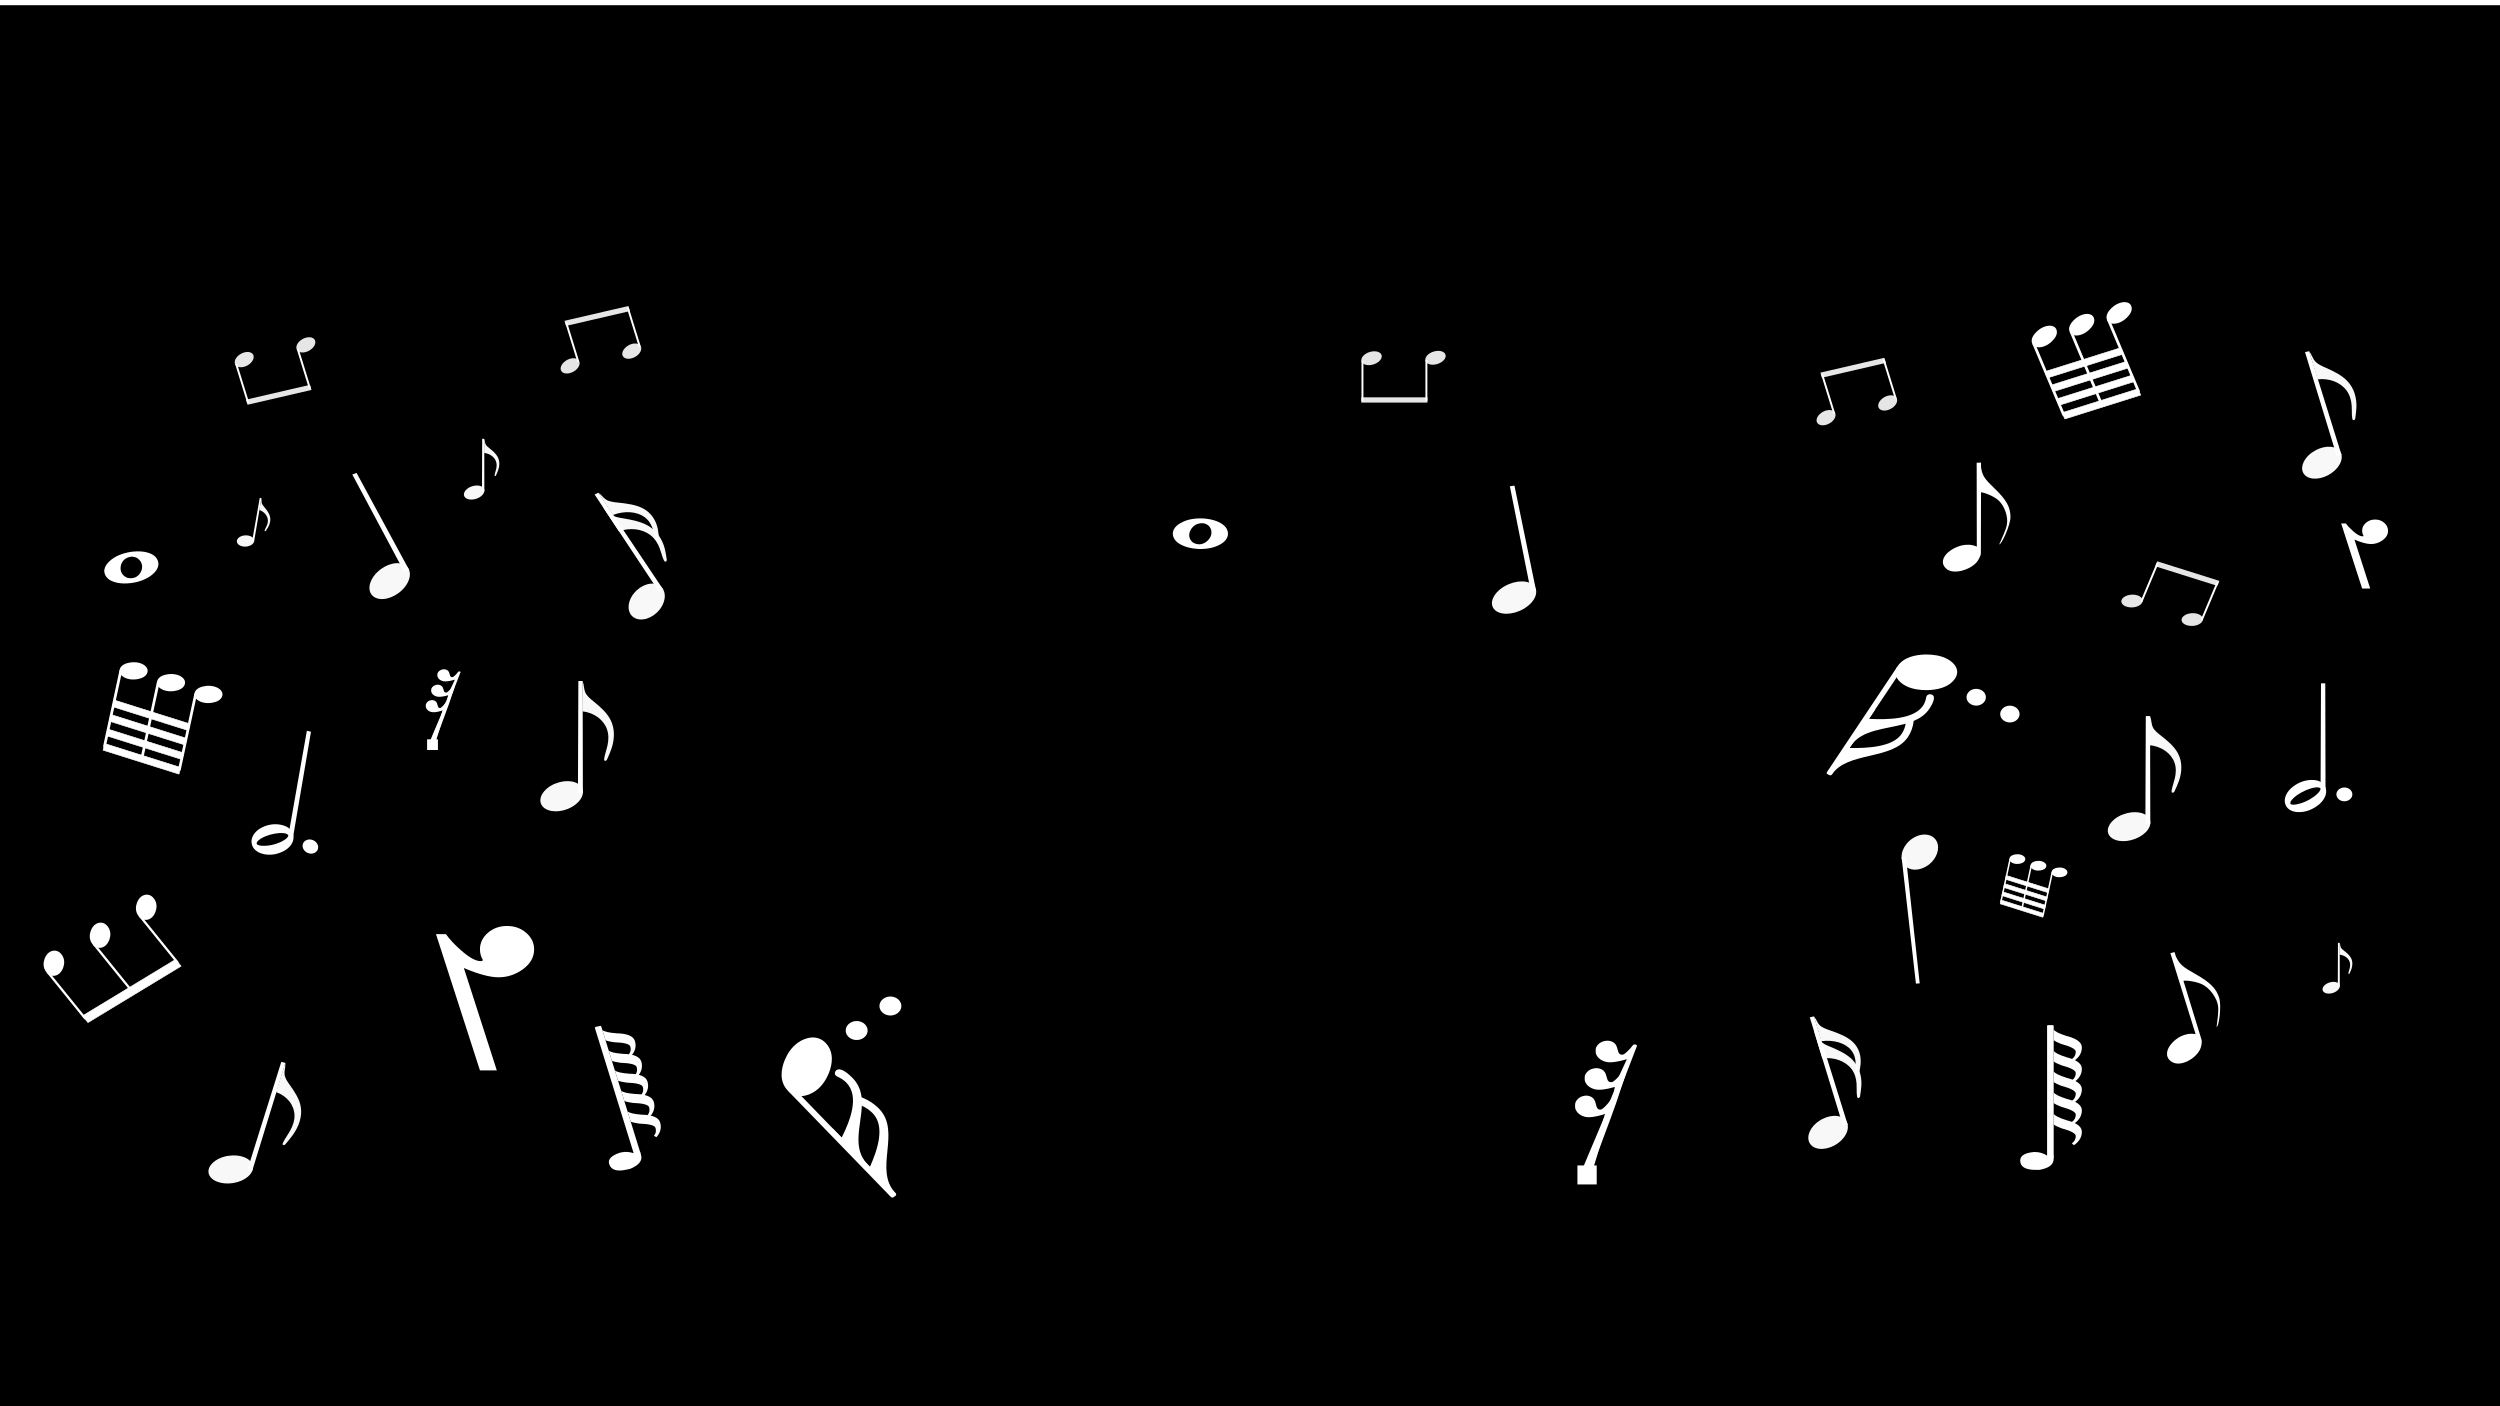 <svg width="1920" height="1080" viewBox="0 0 1920 1080" fill="none" xmlns="http://www.w3.org/2000/svg">
<g filter="url(#filter0_d_18_342)">
<rect width="1920" height="1080" fill="black"/>
<g filter="url(#filter1_d_18_342)">
<path opacity="0.97" fill-rule="evenodd" clip-rule="evenodd" d="M1154.12 443.064C1146.7 447.946 1143.7 455.193 1147.38 459.737C1151.31 464.585 1161.41 464.58 1169.93 459.727C1178.45 454.874 1182.18 447 1178.25 442.152C1174.32 437.305 1164.22 437.309 1155.7 442.163C1155.17 442.466 1154.61 442.738 1154.12 443.064Z" fill="white"/>
<path d="M1163.09 364.959L1171.44 405.44L1179.79 445.922L1175.74 446.54L1159.57 365.467L1163.09 364.959Z" fill="white"/>
<path fill-rule="evenodd" clip-rule="evenodd" d="M1577.23 847.349V855.556C1578.05 856.293 1579.96 857.257 1582.98 858.449C1590.45 860.463 1594.19 862.458 1594.19 864.443C1594.19 866.826 1593.19 868.707 1591.19 870.097L1592.66 871.458H1592.85C1596.85 868.735 1598.86 865.313 1598.86 861.172C1598.86 857.257 1594.93 854.308 1587.06 852.322C1581.39 850.535 1578.12 848.881 1577.23 847.349Z" fill="white"/>
<path d="M1572.56 779.288L1572.16 779.868V880.712V880.748L1572.47 881.617L1577.01 881.038L1577.23 880.712V836.556V798.776V783.055V779.868L1576.84 779.288H1572.56Z" fill="white"/>
<path fill-rule="evenodd" clip-rule="evenodd" d="M1577.23 830.904V839.111C1578.05 839.848 1579.96 840.813 1582.98 842.004C1590.45 844.018 1594.19 846.013 1594.19 847.998C1594.19 850.381 1593.19 852.262 1591.19 853.652L1592.66 855.014H1592.85C1596.85 852.291 1598.86 848.868 1598.86 844.727C1598.86 840.813 1594.93 837.863 1587.06 835.877C1581.39 834.09 1578.12 832.436 1577.23 830.904Z" fill="white"/>
<path d="M1561.94 876.76C1554.99 877.412 1551.52 879.605 1551.52 883.321C1551.52 888.086 1555.49 890.469 1563.42 890.469H1566.22C1573.56 889.192 1577.23 886.375 1577.23 882.035V879.482H1572.16C1569.25 877.667 1566.22 876.76 1563.08 876.76H1561.94Z" fill="white"/>
<path fill-rule="evenodd" clip-rule="evenodd" d="M1577.23 814.759V822.966C1578.05 823.703 1579.96 824.668 1582.98 825.859C1590.45 827.873 1594.19 829.868 1594.19 831.853C1594.19 834.236 1593.19 836.117 1591.19 837.507L1592.66 838.869H1592.85C1596.85 836.146 1598.86 832.723 1598.86 828.582C1598.86 824.668 1594.93 821.718 1587.06 819.732C1581.4 817.945 1578.12 816.291 1577.23 814.759Z" fill="white"/>
<path fill-rule="evenodd" clip-rule="evenodd" d="M1577.23 798.979V807.185C1578.05 807.923 1579.96 808.887 1582.98 810.078C1590.45 812.092 1594.19 814.087 1594.19 816.073C1594.19 818.455 1593.19 820.337 1591.19 821.727L1592.66 823.088H1592.85C1596.85 820.365 1598.86 816.943 1598.86 812.801C1598.86 808.887 1594.93 805.937 1587.06 803.952C1581.4 802.165 1578.12 800.51 1577.23 798.979Z" fill="white"/>
<path fill-rule="evenodd" clip-rule="evenodd" d="M1577.23 782.643V790.849C1578.05 791.587 1579.96 792.551 1582.98 793.743C1590.45 795.756 1594.19 797.751 1594.19 799.737C1594.19 802.119 1593.19 804.001 1591.19 805.391L1592.66 806.752H1592.85C1596.85 804.029 1598.86 800.607 1598.86 796.465C1598.86 792.551 1594.93 789.601 1587.06 787.616C1581.39 785.829 1578.12 784.174 1577.23 782.643Z" fill="white"/>
<g clip-path="url(#clip0_18_342)">
<path opacity="0.97" fill-rule="evenodd" clip-rule="evenodd" d="M1628.71 618.175C1621.09 621.719 1617.03 628.135 1619.53 632.962C1622.19 638.111 1631.34 639.564 1639.96 636.205C1648.58 632.847 1653.41 625.943 1650.74 620.795C1648.08 615.646 1638.92 614.193 1630.31 617.551C1629.77 617.761 1629.22 617.939 1628.71 618.175Z" fill="white"/>
<path d="M1651.25 541.971L1651.34 583.275L1651.43 624.579H1647.65L1647.97 541.942L1651.25 541.971Z" fill="white"/>
<path opacity="0.97" d="M1651.2 541.971C1651.51 542.725 1651.75 543.496 1651.93 544.278C1652.38 546.263 1652.42 548.329 1653.24 550.229C1654.44 552.966 1657.12 555.036 1659.68 557.029C1664.8 561.021 1669.88 565.288 1672.7 570.629C1676.17 577.215 1675.84 584.852 1673.43 591.758C1672.51 594.387 1671.31 596.94 1670.14 599.5C1670.04 599.716 1669.94 599.933 1669.8 600.134C1669.67 600.336 1669.49 600.522 1669.26 600.653C1669.1 600.742 1668.92 600.804 1668.74 600.819C1668.55 600.835 1668.35 600.801 1668.2 600.714C1668.08 600.65 1667.99 600.56 1667.93 600.46C1667.86 600.359 1667.82 600.249 1667.8 600.137C1667.73 599.848 1667.76 599.55 1667.8 599.257C1667.91 598.358 1668.12 597.469 1668.35 596.585C1668.95 594.243 1669.77 591.938 1670.31 589.585C1671.23 585.64 1671.38 581.502 1670 577.649C1668.76 574.161 1666.27 570.987 1662.92 568.634C1659.58 566.282 1655.4 564.761 1651.05 564.315" fill="white"/>
</g>
<path opacity="0.97" fill-rule="evenodd" clip-rule="evenodd" d="M1395.07 854.345C1388.82 859.619 1386.9 866.986 1390.81 871.285C1394.99 875.87 1404.28 875.281 1411.56 869.972C1418.84 864.662 1421.35 856.632 1417.17 852.047C1413 847.462 1403.7 848.05 1396.42 853.36C1395.97 853.692 1395.49 853.994 1395.07 854.345Z" fill="white"/>
<path d="M1393.11 772.601L1406.06 814.151L1419.02 855.7L1415.37 856.547L1389.92 773.307L1393.11 772.601Z" fill="white"/>
<path opacity="0.97" d="M1393.06 772.612C1393.57 773.18 1394.03 773.778 1394.42 774.401C1395.4 775.982 1395.98 777.732 1397.33 779.151C1399.27 781.197 1402.56 782.321 1405.7 783.411C1411.98 785.594 1418.3 788.02 1422.59 791.895C1427.88 796.674 1429.54 803.25 1428.9 809.697C1428.65 812.152 1428.09 814.609 1427.57 817.063C1427.53 817.271 1427.49 817.479 1427.4 817.683C1427.31 817.886 1427.18 818.087 1426.98 818.253C1426.84 818.365 1426.68 818.46 1426.49 818.518C1426.3 818.575 1426.09 818.593 1425.91 818.556C1425.78 818.529 1425.66 818.473 1425.57 818.403C1425.48 818.334 1425.41 818.249 1425.35 818.16C1425.2 817.93 1425.16 817.67 1425.12 817.411C1425 816.619 1424.97 815.815 1424.97 815.009C1424.98 812.871 1425.2 810.718 1425.14 808.586C1425.04 805.013 1424.1 801.458 1421.68 798.506C1419.49 795.833 1416.11 793.724 1412.07 792.515C1408.03 791.307 1403.36 791.004 1398.8 791.655" fill="white"/>
<path opacity="0.97" d="M1393.15 783.736C1393.68 784.377 1394.14 785.049 1394.55 785.746C1395.57 787.515 1396.21 789.455 1397.58 791.058C1399.55 793.369 1402.79 794.709 1405.88 796.006C1412.08 798.606 1418.31 801.474 1422.64 805.869C1427.98 811.289 1429.89 818.569 1429.53 825.633C1429.4 828.322 1428.96 831.004 1428.56 833.684C1428.53 833.911 1428.49 834.138 1428.42 834.359C1428.34 834.58 1428.22 834.797 1428.03 834.973C1427.91 835.091 1427.75 835.191 1427.57 835.248C1427.39 835.305 1427.19 835.318 1427.01 835.271C1426.88 835.237 1426.77 835.173 1426.67 835.093C1426.58 835.013 1426.51 834.919 1426.45 834.819C1426.3 834.562 1426.24 834.274 1426.19 833.989C1426.04 833.114 1425.98 832.229 1425.95 831.344C1425.86 828.995 1425.99 826.636 1425.84 824.292C1425.59 820.362 1424.52 816.425 1422.05 813.105C1419.81 810.098 1416.43 807.671 1412.46 806.215C1408.49 804.758 1403.94 804.275 1399.54 804.845" fill="white"/>
<g clip-path="url(#clip1_18_342)">
<path d="M668.126 888.113C673.794 875.335 680.116 857.157 670.261 846.992C667.942 844.6 665.047 842.627 661.885 841.187C661.27 856.748 654.309 873.862 666.193 886.12L668.126 888.113ZM654.856 819.968C659.107 824.353 661.051 829.395 661.687 834.707C666.815 836.757 671.427 839.692 675.098 843.479C692.587 861.517 670.444 890.505 687.933 908.543L686.09 909.882L637.78 860.052L639.622 858.713L646.386 865.69C652.939 852.609 660.26 834.045 650.018 823.481C647.989 821.388 645.269 819.797 642.415 818.473C640.524 817.13 640.958 814.946 642.456 813.859C645.911 811.349 652.344 817.377 654.856 819.968Z" fill="white"/>
<path d="M607.741 827.853L606.301 828.898C605.665 829.36 605.582 830.181 606.115 830.731L684.19 911.262C684.723 911.812 685.671 911.884 686.308 911.422L687.747 910.376C688.383 909.914 688.466 909.094 687.933 908.543L609.858 828.013C609.325 827.463 608.377 827.391 607.741 827.853Z" fill="white"/>
<path d="M677.384 769.302C674.388 766.212 674.852 761.63 678.423 759.037C681.993 756.444 687.288 756.844 690.283 759.934C693.279 763.023 692.815 767.606 689.244 770.199C685.674 772.792 680.379 772.391 677.384 769.302Z" fill="white"/>
<path d="M651.469 788.122C648.474 785.033 648.938 780.45 652.508 777.857C656.079 775.264 661.373 775.664 664.369 778.754C667.364 781.843 666.9 786.426 663.33 789.019C659.759 791.612 654.464 791.212 651.469 788.122Z" fill="white"/>
<path d="M612.618 792.901C619.068 788.217 627.974 786.674 633.965 792.852C640.921 800.028 639.206 809.595 636.498 816.317C634.381 821.421 631.223 826.262 626.501 829.692C620.051 834.376 611.144 835.919 605.154 829.74C598.197 822.564 599.913 812.997 602.621 806.275C604.738 801.171 607.896 796.33 612.618 792.901Z" fill="white"/>
</g>
<path fill-rule="evenodd" clip-rule="evenodd" d="M1232.67 791.446C1229.38 791.988 1226.85 793.974 1225.71 796.717C1225.47 797.602 1225.47 797.818 1225.47 799.029C1225.47 800.694 1225.59 801.579 1226.48 802.895C1227.74 805.102 1230.39 806.872 1233.41 807.519C1236.58 808.299 1241.87 807.63 1247.93 805.876L1249.44 805.423L1240.58 824.624L1237.98 839.31C1237.98 839.31 1217.92 883.955 1218.32 884.193C1218.84 884.494 1229.79 861.57 1233.62 851.643C1235.73 846.181 1237.94 842.459 1238.21 842.459C1239.72 842.459 1238.32 842.109 1238.57 841.44C1238.57 841.225 1238 846.465 1242.28 834.02L1257.26 795.074L1257.01 794.753C1256.4 794.084 1255.13 793.869 1254.36 794.405C1254.12 794.621 1253.72 795.074 1253.48 795.401C1252.34 797.065 1249.44 800.025 1247.93 801.125C1246.55 802.121 1245.78 802.226 1244.52 801.794C1243.38 801.252 1243.01 800.694 1242.24 797.713C1241.5 794.753 1240.61 793.409 1238.71 792.309C1236.94 791.319 1234.67 790.992 1232.67 791.446Z" fill="white"/>
<path fill-rule="evenodd" clip-rule="evenodd" d="M1224.24 812.535C1220.94 813.077 1218.42 815.063 1217.28 817.806C1217.04 818.691 1217.04 818.907 1217.04 820.118C1217.04 821.783 1217.16 822.668 1218.05 823.984C1219.31 826.191 1221.96 827.961 1224.98 828.608C1228.14 829.388 1233.44 828.719 1239.5 826.965L1241.01 826.512L1233.56 844.488L1228.6 861.216C1228.6 861.216 1224.82 871.503 1225.22 871.741C1225.96 872.172 1228.89 863.548 1229.78 863.548C1231.29 863.548 1223.76 886.245 1224.01 885.576C1224.01 885.361 1236.97 851.424 1241.26 838.979L1248.82 816.163L1248.58 815.843C1247.96 815.173 1246.7 814.958 1245.93 815.494C1245.68 815.71 1245.29 816.163 1245.04 816.49C1243.9 818.155 1241.01 821.114 1239.5 822.214C1238.11 823.21 1237.35 823.315 1236.09 822.884C1234.95 822.342 1234.57 821.783 1233.81 818.802C1233.07 815.843 1232.18 814.499 1230.27 813.398C1228.51 812.408 1226.24 812.081 1224.24 812.535Z" fill="white"/>
<path fill-rule="evenodd" clip-rule="evenodd" d="M1216.51 833.625C1213.38 834.167 1210.98 836.153 1209.89 838.896C1209.66 839.781 1209.66 839.997 1209.66 841.208C1209.66 842.873 1209.77 843.758 1210.62 845.074C1211.82 847.281 1214.34 849.051 1217.22 849.698C1220.23 850.478 1225.27 849.809 1231.04 848.055L1232.48 847.602C1233.65 846.693 1232.65 848.426 1232.67 848.545L1213.82 893.254C1213.82 893.254 1215.59 892.481 1215.97 892.718C1216.68 893.15 1216.59 891.419 1216.68 892.15C1218.12 903.049 1222.1 894.31 1222.33 893.617C1222.33 893.401 1235.38 850.042 1239.45 837.597L1239.92 837.253L1239.68 836.932C1239.1 836.263 1237.9 836.047 1237.16 836.584C1236.93 836.8 1236.55 837.253 1236.32 837.58C1235.23 839.244 1232.48 842.203 1231.04 843.304C1229.72 844.3 1228.99 844.405 1227.79 843.973C1226.71 843.431 1226.35 842.873 1225.62 839.891C1224.92 836.932 1224.07 835.588 1222.26 834.488C1220.58 833.498 1218.42 833.171 1216.51 833.625Z" fill="white"/>
<path d="M1226.27 887.066H1211.47V901.65H1226.27V887.066Z" fill="white"/>
<path fill-rule="evenodd" clip-rule="evenodd" d="M339.922 506.113C338.073 506.417 336.657 507.532 336.017 509.073C335.878 509.57 335.878 509.691 335.878 510.371C335.878 511.306 335.945 511.803 336.447 512.542C337.155 513.782 338.642 514.776 340.338 515.139C342.117 515.577 345.09 515.201 348.494 514.216L349.34 513.962L344.362 524.745L342.902 532.992C342.902 532.992 331.641 558.063 331.865 558.197C332.156 558.366 338.303 545.492 340.456 539.918C341.641 536.85 342.883 534.76 343.034 534.76C343.881 534.76 343.096 534.564 343.234 534.188C343.234 534.067 342.917 537.01 345.322 530.021L353.73 508.15L353.591 507.97C353.246 507.594 352.538 507.473 352.104 507.775C351.965 507.896 351.745 508.15 351.606 508.334C350.966 509.268 349.341 510.93 348.494 511.548C347.715 512.107 347.285 512.166 346.577 511.924C345.937 511.62 345.727 511.306 345.297 509.632C344.88 507.97 344.382 507.215 343.312 506.597C342.323 506.041 341.046 505.858 339.922 506.113Z" fill="white"/>
<path fill-rule="evenodd" clip-rule="evenodd" d="M335.187 517.956C333.337 518.26 331.921 519.375 331.281 520.916C331.142 521.413 331.142 521.534 331.142 522.214C331.142 523.149 331.21 523.646 331.711 524.385C332.419 525.625 333.906 526.619 335.603 526.982C337.381 527.42 340.355 527.044 343.758 526.059L344.605 525.805L340.422 535.899L337.636 545.293C337.636 545.293 335.516 551.071 335.74 551.204C336.156 551.446 337.797 546.603 338.299 546.603C339.145 546.603 334.919 559.349 335.058 558.973C335.058 558.852 342.339 539.794 344.744 532.806L348.994 519.993L348.855 519.813C348.51 519.437 347.803 519.316 347.369 519.618C347.23 519.739 347.01 519.993 346.871 520.177C346.231 521.112 344.605 522.773 343.759 523.391C342.98 523.95 342.549 524.009 341.841 523.767C341.201 523.463 340.991 523.149 340.561 521.475C340.145 519.813 339.647 519.058 338.576 518.44C337.587 517.884 336.311 517.701 335.187 517.956Z" fill="white"/>
<path fill-rule="evenodd" clip-rule="evenodd" d="M330.849 529.799C329.089 530.104 327.741 531.219 327.132 532.759C327 533.256 327 533.377 327 534.058C327 534.992 327.064 535.489 327.542 536.229C328.215 537.468 329.631 538.462 331.245 538.825C332.938 539.263 335.768 538.887 339.008 537.903L339.814 537.648C340.473 537.138 339.911 538.111 339.925 538.178L329.339 563.285C329.339 563.285 330.331 562.851 330.544 562.984C330.94 563.227 330.89 562.255 330.944 562.665C331.75 568.786 333.985 563.878 334.117 563.489C334.117 563.368 341.443 539.018 343.731 532.03L343.992 531.837L343.86 531.657C343.531 531.281 342.858 531.16 342.445 531.461C342.313 531.582 342.103 531.837 341.971 532.02C341.362 532.955 339.814 534.617 339.009 535.235C338.267 535.794 337.858 535.853 337.184 535.611C336.574 535.306 336.375 534.992 335.965 533.318C335.569 531.657 335.095 530.902 334.076 530.284C333.135 529.728 331.919 529.544 330.849 529.799Z" fill="white"/>
<path d="M336.33 559.81H328.015V568H336.33V559.81Z" fill="white"/>
<g clip-path="url(#clip2_18_342)">
<path opacity="0.9" fill-rule="evenodd" clip-rule="evenodd" d="M1453.96 304.791C1456.99 302.333 1457.95 298.932 1456.1 296.969C1454.13 294.876 1449.68 295.189 1446.17 297.667C1442.66 300.145 1441.41 303.855 1443.38 305.948C1445.35 308.041 1449.8 307.729 1453.31 305.251C1453.53 305.096 1453.76 304.954 1453.96 304.791Z" fill="white"/>
<path d="M1455.98 298.214L1446.62 267.982" stroke="white" stroke-width="1.5"/>
<path opacity="0.9" fill-rule="evenodd" clip-rule="evenodd" d="M1406.63 316.108C1409.66 313.651 1410.62 310.25 1408.77 308.287C1406.8 306.194 1402.35 306.506 1398.84 308.985C1395.32 311.463 1394.07 315.173 1396.05 317.266C1398.02 319.359 1402.47 319.046 1405.98 316.568C1406.2 316.414 1406.43 316.272 1406.63 316.108Z" fill="white"/>
<path d="M1408.64 309.532L1399.29 279.3" stroke="white" stroke-width="1.5"/>
<path opacity="0.9" d="M1399.28 282.085L1448.38 270.699L1447.17 266.787L1398.07 278.173L1399.28 282.085Z" fill="white"/>
</g>
<g clip-path="url(#clip3_18_342)">
<path opacity="0.9" fill-rule="evenodd" clip-rule="evenodd" d="M1050.28 262.953C1046.62 264.649 1044.67 267.719 1045.87 270.029C1047.15 272.492 1051.54 273.187 1055.67 271.58C1059.81 269.974 1062.13 266.67 1060.85 264.207C1059.57 261.743 1055.18 261.048 1051.04 262.655C1050.78 262.755 1050.52 262.84 1050.28 262.953Z" fill="white"/>
<path d="M1046.36 268.855V300.153" stroke="white" stroke-width="1.5"/>
<path opacity="0.9" fill-rule="evenodd" clip-rule="evenodd" d="M1099.38 262.624C1095.72 264.32 1093.77 267.39 1094.97 269.699C1096.25 272.162 1100.64 272.858 1104.78 271.251C1108.91 269.644 1111.23 266.341 1109.95 263.877C1108.67 261.414 1104.28 260.719 1100.15 262.325C1099.89 262.426 1099.62 262.511 1099.38 262.624Z" fill="white"/>
<path d="M1095.47 268.525V299.823" stroke="white" stroke-width="1.5"/>
<path opacity="0.9" d="M1096.31 297.134H1045.48V301.184H1096.31V297.134Z" fill="white"/>
</g>
<g clip-path="url(#clip4_18_342)">
<path d="M1495.15 429.097C1489.12 424.344 1492.45 416.797 1502.36 412.324C1505.7 410.926 1508.17 410.274 1512.48 410.367C1515.17 410.46 1518.19 411.765 1518.19 411.765C1518.19 394.898 1518.08 363.03 1518.08 347.375C1519.15 347.375 1519.91 347.282 1521.42 347.282C1521.42 348.214 1521.42 348.959 1521.42 349.705C1521.42 350.543 1521.42 351.009 1521.52 351.568C1522.6 357.439 1524.11 359.768 1531.64 366.944C1541.23 376.169 1544.03 381.666 1544.03 389.028C1543.92 395.924 1536.92 410.646 1535.41 410.087C1537.57 404.869 1540.58 399.278 1541.33 394.619C1542.3 388.935 1539.61 380.921 1535.3 376.728C1531.86 373.187 1523.68 370.112 1521.42 370.112C1521.42 370.112 1521.31 404.03 1521.31 416.89C1521.31 419.033 1519.05 422.853 1517.75 424.158C1511.83 430.308 1500.31 433.104 1495.15 429.097Z" fill="white"/>
</g>
<g clip-path="url(#clip5_18_342)">
<path opacity="0.97" fill-rule="evenodd" clip-rule="evenodd" d="M1787.74 747.047C1784.65 748.486 1783 751.089 1784.01 753.048C1785.09 755.138 1788.81 755.727 1792.3 754.364C1795.8 753.002 1797.75 750.2 1796.67 748.111C1795.59 746.021 1791.88 745.432 1788.39 746.794C1788.17 746.88 1787.94 746.952 1787.74 747.047Z" fill="white"/>
<path d="M1796.88 716.124L1796.92 732.885L1796.95 749.646H1795.42L1795.55 716.111L1796.88 716.124Z" fill="white"/>
<path opacity="0.97" d="M1796.86 716.123C1796.98 716.429 1797.08 716.742 1797.16 717.06C1797.34 717.865 1797.35 718.703 1797.69 719.474C1798.17 720.585 1799.26 721.425 1800.3 722.234C1802.38 723.854 1804.44 725.586 1805.58 727.753C1806.99 730.425 1806.85 733.525 1805.88 736.327C1805.5 737.394 1805.02 738.43 1804.54 739.469C1804.5 739.557 1804.46 739.645 1804.41 739.726C1804.35 739.808 1804.28 739.884 1804.19 739.937C1804.12 739.973 1804.05 739.998 1803.97 740.004C1803.9 740.011 1803.82 739.997 1803.76 739.962C1803.71 739.936 1803.67 739.899 1803.65 739.858C1803.62 739.818 1803.6 739.773 1803.59 739.728C1803.56 739.61 1803.58 739.489 1803.59 739.37C1803.64 739.006 1803.72 738.645 1803.81 738.286C1804.06 737.336 1804.39 736.4 1804.61 735.445C1804.98 733.844 1805.04 732.165 1804.49 730.602C1803.98 729.186 1802.97 727.898 1801.62 726.944C1800.26 725.989 1798.56 725.372 1796.8 725.191" fill="white"/>
</g>
<path opacity="0.97" fill-rule="evenodd" clip-rule="evenodd" d="M173.666 879.939C165.201 881.8 159.28 887.348 160.189 892.765C161.158 898.543 169.547 902.056 178.916 900.606C188.284 899.157 195.1 893.29 194.131 887.512C193.162 881.733 184.773 878.22 175.404 879.67C174.819 879.761 174.23 879.815 173.666 879.939Z" fill="white"/>
<path d="M219.186 808.296L206.403 849.885L193.621 891.475L189.967 890.628L216.02 807.529L219.186 808.296Z" fill="white"/>
<path opacity="0.97" d="M219.131 808.283C219.194 809.11 219.19 809.942 219.118 810.769C218.938 812.868 218.328 814.955 218.536 817.052C218.836 820.074 220.785 822.759 222.633 825.337C226.334 830.503 229.908 835.934 230.968 841.941C232.276 849.348 229.573 856.96 225.091 863.37C223.385 865.81 221.427 868.11 219.5 870.424C219.338 870.62 219.174 870.816 218.979 870.988C218.785 871.16 218.556 871.308 218.293 871.389C218.116 871.443 217.923 871.465 217.738 871.439C217.552 871.412 217.374 871.335 217.25 871.212C217.16 871.123 217.101 871.011 217.069 870.896C217.037 870.78 217.032 870.66 217.041 870.542C217.066 870.235 217.187 869.942 217.316 869.656C217.71 868.778 218.181 867.927 218.678 867.09C219.996 864.868 221.499 862.731 222.761 860.485C224.876 856.72 226.307 852.589 226.18 848.403C226.065 844.614 224.646 840.86 222.15 837.744C219.653 834.628 216.089 832.161 212.028 830.737" fill="white"/>
<path d="M1783.23 598.153C1782.67 600.78 1780.28 602.629 1778.23 604.336C1773.7 607.689 1768.3 610.228 1762.57 611.016C1760.89 611.149 1758.18 611.19 1757.92 609.142C1757.68 606.979 1759.6 605.252 1761.06 603.785C1764.81 600.423 1769.52 598.065 1774.39 596.498C1776.91 595.846 1779.86 595.003 1782.3 596.238C1782.95 596.659 1783.36 597.396 1783.23 598.153ZM1776.84 592.103C1770.5 591.633 1764.15 594.399 1759.77 598.644C1756.84 601.559 1754.63 605.95 1756.35 609.871C1757.63 613.014 1761.31 614.518 1764.72 614.62C1770.58 614.979 1776.32 612.418 1780.61 608.77C1783.8 605.955 1786.38 601.717 1785.14 597.554C1784.25 594.524 1781.13 592.552 1777.88 592.219C1777.53 592.171 1777.19 592.131 1776.84 592.103Z" fill="white" stroke="white" stroke-width="2.135"/>
<path d="M1785.81 516.811L1785.9 556.59L1786 599.512L1782.21 596.369L1782.52 516.782L1785.81 516.811Z" fill="white"/>
<path d="M1805.45 598.979C1806.4 600.117 1806.79 601.536 1806.53 602.924C1806.28 604.312 1805.39 605.555 1804.08 606.38C1802.76 607.205 1801.12 607.543 1799.52 607.322C1797.91 607.1 1796.47 606.336 1795.52 605.198C1794.57 604.06 1794.18 602.641 1794.43 601.253C1794.69 599.865 1795.57 598.621 1796.88 597.796C1798.2 596.971 1799.84 596.631 1801.44 596.852C1803.05 597.073 1804.49 597.836 1805.44 598.973" fill="white"/>
<path d="M925.807 392.949C929.676 394.355 930.408 396.408 931.242 398.219C932.365 402.05 931.259 405.995 926.865 409.382C925.405 410.337 922.774 411.795 919.055 411.074C915.169 410.289 914.176 408.538 913.165 407.139C911.245 403.721 911.966 400.22 914.195 396.96C915.612 395.342 917.13 393.418 921.648 392.638C923.014 392.465 924.662 392.559 925.807 392.949ZM909.226 393.804C902.109 396.982 900.433 401.532 903.213 405.657C905.195 408.452 910.391 411.48 918.719 412.216C925.294 412.861 931.504 411.533 935.081 409.759C941.538 406.787 942.952 402.648 941.089 398.822C939.528 395.935 934.959 392.773 926.706 391.677C920.707 390.875 914.27 391.706 910.467 393.296C910.039 393.461 909.623 393.63 909.226 393.804Z" fill="white" stroke="white" stroke-width="2.514"/>
<g clip-path="url(#clip6_18_342)">
<path d="M1570.67 242.703C1574.14 241.607 1578.02 241.967 1579.28 244.951C1580.74 248.418 1578.25 251.872 1575.9 254.14C1574.09 255.855 1571.91 257.36 1569.36 258.162C1565.88 259.257 1562 258.898 1560.75 255.913C1559.29 252.447 1561.78 248.992 1564.13 246.725C1565.94 245.01 1568.12 243.505 1570.67 242.703Z" fill="white"/>
<path d="M1630.76 263.872L1572.51 282.22L1570.49 277.406L1628.73 259.058L1630.76 263.872Z" fill="white" stroke="white" stroke-width="0.498" stroke-linecap="round" stroke-linejoin="round"/>
<path d="M1635.18 274.383L1576.93 292.731L1574.91 287.917L1633.15 269.569L1635.18 274.383Z" fill="white" stroke="white" stroke-width="0.498" stroke-linecap="round" stroke-linejoin="round"/>
<path d="M1639.6 284.894L1581.35 303.242L1579.33 298.428L1637.57 280.08L1639.6 284.894Z" fill="white" stroke="white" stroke-width="0.498" stroke-linecap="round" stroke-linejoin="round"/>
<path d="M1644.02 295.406L1585.78 313.754L1583.75 308.94L1642 290.592L1644.02 295.406Z" fill="white" stroke="white" stroke-width="0.498" stroke-linecap="round" stroke-linejoin="round"/>
<path d="M1562.14 255.471L1561.37 255.715C1561.03 255.823 1560.84 256.127 1560.95 256.392L1583.94 311.061C1584.05 311.327 1584.42 311.455 1584.76 311.347L1585.54 311.102C1585.88 310.994 1586.07 310.691 1585.96 310.425L1562.97 255.757C1562.86 255.491 1562.49 255.363 1562.14 255.471Z" fill="white"/>
<path d="M1599.4 233.651C1602.88 232.555 1606.76 232.914 1608.01 235.899C1609.47 239.366 1606.98 242.82 1604.63 245.088C1602.82 246.803 1600.64 248.308 1598.1 249.11C1594.62 250.205 1590.74 249.846 1589.48 246.861C1588.03 243.395 1590.51 239.94 1592.86 237.673C1594.67 235.958 1596.86 234.453 1599.4 233.651Z" fill="white"/>
<path d="M1590.88 246.419L1590.1 246.663C1589.76 246.771 1589.57 247.074 1589.69 247.34L1612.68 302.009C1612.79 302.275 1613.16 302.403 1613.5 302.295L1614.28 302.05C1614.62 301.942 1614.81 301.639 1614.69 301.373L1591.7 246.704C1591.59 246.438 1591.22 246.311 1590.88 246.419Z" fill="white"/>
<path d="M1628.14 224.599C1631.61 223.504 1635.49 223.863 1636.75 226.848C1638.2 230.314 1635.72 233.769 1633.37 236.036C1631.56 237.751 1629.38 239.256 1626.83 240.058C1623.35 241.154 1619.47 240.794 1618.22 237.81C1616.76 234.343 1619.25 230.889 1621.6 228.621C1623.41 226.906 1625.59 225.401 1628.14 224.599Z" fill="white"/>
<path d="M1619.61 237.367L1618.84 237.611C1618.49 237.72 1618.31 238.023 1618.42 238.289L1641.41 292.957C1641.52 293.223 1641.89 293.351 1642.23 293.243L1643.01 292.998C1643.35 292.89 1643.54 292.587 1643.43 292.321L1620.44 237.653C1620.33 237.387 1619.96 237.259 1619.61 237.367Z" fill="white"/>
</g>
<g clip-path="url(#clip7_18_342)">
<path d="M1420.42 566.479C1434.38 566.686 1453.72 565.729 1460.5 555.572C1462.09 553.182 1463.11 550.505 1463.54 547.797C1448.43 552.063 1429.92 552.239 1421.75 564.488L1420.42 566.479ZM1481.77 536.326C1478.84 540.708 1474.6 543.63 1469.69 545.694C1469.27 549.999 1467.85 554.201 1465.33 557.985C1453.3 576.008 1418.82 568.869 1406.8 586.893L1404.96 585.974L1438.17 536.184L1440.01 537.103L1435.36 544.074C1449.88 544.825 1469.9 544.469 1476.94 533.913C1478.33 531.822 1479.04 529.386 1479.45 526.935C1480.17 525.169 1482.39 524.821 1483.89 525.568C1487.33 527.291 1483.49 533.737 1481.77 536.326Z" fill="white"/>
<path d="M1459.99 504.858L1458.55 504.14C1457.92 503.822 1457.11 504.011 1456.74 504.561L1403.06 585.026C1402.7 585.576 1402.91 586.279 1403.55 586.596L1404.99 587.314C1405.62 587.632 1406.43 587.443 1406.8 586.893L1460.48 506.428C1460.84 505.878 1460.63 505.175 1459.99 504.858Z" fill="white"/>
<path d="M1537.16 537.183C1539.22 534.096 1543.75 533.043 1547.31 534.824C1550.88 536.605 1552.09 540.531 1550.03 543.618C1547.97 546.705 1543.44 547.758 1539.87 545.977C1536.31 544.196 1535.1 540.27 1537.16 537.183Z" fill="white"/>
<path d="M1511.29 524.257C1513.35 521.17 1517.88 520.117 1521.45 521.898C1525.01 523.679 1526.22 527.604 1524.16 530.691C1522.1 533.778 1517.57 534.832 1514.01 533.051C1510.44 531.27 1509.23 527.344 1511.29 524.257Z" fill="white"/>
<path d="M1494.98 497.787C1501.42 501.004 1505.59 506.937 1501.47 513.111C1496.69 520.28 1486.99 521.943 1479.73 522.031C1474.2 522.054 1468.6 521.249 1463.89 518.894C1457.45 515.677 1453.28 509.744 1457.4 503.57C1462.18 496.4 1471.88 494.738 1479.14 494.65C1484.67 494.627 1490.27 495.431 1494.98 497.787Z" fill="white"/>
</g>
<path opacity="0.97" fill-rule="evenodd" clip-rule="evenodd" d="M288.518 432.63C282.815 439.007 282.079 446.68 286.995 450.245C292.239 454.047 301.998 451.78 308.777 445.183C315.557 438.586 316.803 430.146 311.559 426.343C306.315 422.541 296.556 424.808 289.777 431.405C289.353 431.818 288.899 432.205 288.518 432.63Z" fill="white"/>
<path d="M273.831 355.176L293.999 392.408L314.167 429.641L310.44 431.145L270.578 356.456L273.831 355.176Z" fill="white"/>
<g clip-path="url(#clip8_18_342)">
<path fill-rule="evenodd" clip-rule="evenodd" d="M481.929 845.479L484.383 853.406C485.395 853.935 487.53 854.438 490.799 854.913C498.618 855.185 502.824 856.275 503.417 858.193C504.13 860.494 503.732 862.534 502.217 864.324L504.038 865.312L504.228 865.268C507.276 861.742 508.194 857.986 506.955 853.985C505.785 850.205 501.104 848.236 492.913 848.08C486.902 847.624 483.242 846.76 481.929 845.479Z" fill="white"/>
<path d="M457.06 780.785L456.854 781.433L487.01 878.84L487.021 878.875L487.576 879.646L491.793 878.068L491.906 877.705L478.702 835.054L467.404 798.561L462.703 783.376L461.75 780.297L461.196 779.825L457.06 780.785Z" fill="white"/>
<path fill-rule="evenodd" clip-rule="evenodd" d="M477.012 829.594L479.466 837.522C480.478 838.05 482.613 838.554 485.881 839.029C493.701 839.3 497.906 840.391 498.5 842.308C499.212 844.61 498.815 846.65 497.299 848.44L499.12 849.427L499.31 849.383C502.358 845.857 503.276 842.101 502.038 838.101C500.867 834.32 496.186 832.352 487.995 832.196C481.985 831.74 478.324 830.876 477.012 829.594Z" fill="white"/>
<path d="M475.952 877.313C469.436 879.5 466.736 882.397 467.847 885.986C469.272 890.589 473.826 891.999 481.486 890.223L484.188 889.596C490.897 886.719 493.6 883.175 492.302 878.983L491.539 876.518L486.642 877.653C483.282 876.553 480.088 876.354 477.049 877.059L475.952 877.313Z" fill="white"/>
<path fill-rule="evenodd" clip-rule="evenodd" d="M472.184 813.999L474.638 821.926C475.65 822.455 477.785 822.959 481.053 823.434C488.873 823.705 493.078 824.795 493.672 826.713C494.385 829.015 493.987 831.055 492.472 832.845L494.293 833.832L494.483 833.788C497.53 830.262 498.448 826.506 497.21 822.506C496.039 818.725 491.359 816.757 483.168 816.601C477.157 816.145 473.497 815.281 472.184 813.999Z" fill="white"/>
<path fill-rule="evenodd" clip-rule="evenodd" d="M467.465 798.757L469.919 806.684C470.931 807.213 473.066 807.716 476.334 808.191C484.154 808.463 488.359 809.553 488.953 811.471C489.666 813.772 489.268 815.812 487.753 817.602L489.574 818.589L489.764 818.545C492.811 815.02 493.729 811.263 492.491 807.263C491.32 803.483 486.64 801.514 478.449 801.358C472.438 800.902 468.778 800.038 467.465 798.757Z" fill="white"/>
<path fill-rule="evenodd" clip-rule="evenodd" d="M462.579 782.978L465.034 790.905C466.045 791.433 468.18 791.937 471.449 792.412C479.269 792.683 483.474 793.774 484.068 795.691C484.78 797.993 484.383 800.033 482.867 801.823L484.688 802.81L484.878 802.766C487.926 799.24 488.844 795.484 487.606 791.484C486.435 787.703 481.754 785.735 473.563 785.579C467.552 785.123 463.892 784.259 462.579 782.978Z" fill="white"/>
</g>
<g clip-path="url(#clip9_18_342)">
<path opacity="0.97" fill-rule="evenodd" clip-rule="evenodd" d="M1774.44 340.377C1768.14 345.507 1766.14 352.614 1770 356.717C1774.11 361.094 1783.38 360.446 1790.7 355.273C1798.02 350.099 1800.62 342.348 1796.51 337.972C1792.4 333.596 1783.12 334.243 1775.8 339.417C1775.34 339.74 1774.86 340.035 1774.44 340.377Z" fill="white"/>
<path d="M1773.43 261.72L1785.87 301.596L1798.31 341.472L1794.65 342.319L1770.25 262.427L1773.43 261.72Z" fill="white"/>
<path opacity="0.97" d="M1773.38 261.732C1773.9 262.391 1774.37 263.082 1774.77 263.797C1775.8 265.613 1776.46 267.6 1777.82 269.25C1779.79 271.627 1783.01 273.024 1786.07 274.377C1792.21 277.087 1798.39 280.071 1802.71 284.598C1808.04 290.18 1810 297.632 1809.74 304.843C1809.64 307.588 1809.24 310.324 1808.87 313.058C1808.84 313.289 1808.81 313.521 1808.74 313.746C1808.67 313.971 1808.55 314.191 1808.37 314.369C1808.25 314.489 1808.09 314.589 1807.92 314.646C1807.74 314.703 1807.54 314.714 1807.37 314.665C1807.24 314.629 1807.12 314.562 1807.03 314.48C1806.94 314.398 1806.86 314.3 1806.8 314.198C1806.65 313.934 1806.59 313.639 1806.54 313.348C1806.39 312.453 1806.31 311.549 1806.27 310.644C1806.16 308.245 1806.26 305.837 1806.08 303.441C1805.79 299.425 1804.69 295.395 1802.21 291.982C1799.97 288.891 1796.61 286.383 1792.68 284.86C1788.74 283.337 1784.25 282.805 1779.92 283.347" fill="white"/>
<g filter="url(#filter2_d_18_342)">
<path d="M1708.98 276.636L1652.82 289.66L1697.13 432.773L1753.28 419.749L1708.98 276.636Z" fill="white"/>
</g>
</g>
<path opacity="0.97" fill-rule="evenodd" clip-rule="evenodd" d="M1481.22 656.165C1487.44 651.424 1490.16 643.576 1487.34 638.091C1484.32 632.241 1476.09 631.224 1468.97 635.822C1461.85 640.42 1458.51 648.899 1461.53 654.75C1464.54 660.6 1472.77 661.617 1479.89 657.019C1480.34 656.731 1480.8 656.481 1481.22 656.165Z" fill="white"/>
<path d="M1471.43 747.436L1465.93 698.895L1460.42 650.354L1463.74 650.068L1474.32 747.223L1471.43 747.436Z" fill="white"/>
<path opacity="0.97" fill-rule="evenodd" clip-rule="evenodd" d="M485.866 448.918C481.401 455.414 481.747 462.96 486.815 466.235C492.221 469.728 501.024 467.077 506.463 460.319C511.903 453.56 511.93 445.24 506.524 441.747C501.118 438.255 492.316 440.905 486.876 447.663C486.536 448.086 486.164 448.485 485.866 448.918Z" fill="white"/>
<path d="M459.521 370.4L484.461 407.631L509.402 444.863L506.126 446.499L456.657 371.795L459.521 370.4Z" fill="white"/>
<path opacity="0.97" d="M459.48 370.421C460.146 370.854 460.762 371.331 461.324 371.846C462.75 373.152 463.832 374.712 465.558 375.781C468.045 377.323 471.559 377.671 474.916 378.021C481.639 378.722 488.463 379.651 493.765 382.433C500.304 385.864 503.883 391.842 505.186 398.215C505.683 400.641 505.879 403.139 506.109 405.626C506.129 405.837 506.148 406.048 506.126 406.264C506.103 406.48 506.036 406.703 505.892 406.908C505.795 407.047 505.662 407.176 505.498 407.274C505.335 407.371 505.139 407.435 504.951 407.44C504.814 407.444 504.686 407.416 504.575 407.37C504.464 407.323 504.37 407.258 504.289 407.184C504.08 406.995 503.955 406.754 503.841 406.513C503.492 405.774 503.223 405.003 502.984 404.224C502.351 402.158 501.923 400.028 501.227 397.983C500.06 394.554 498.089 391.33 494.87 389.021C491.954 386.93 488.054 385.651 483.793 385.388C479.533 385.125 474.927 385.879 470.714 387.53" fill="white"/>
<path opacity="0.97" d="M462.896 381.145C463.593 381.647 464.244 382.191 464.842 382.774C466.361 384.253 467.557 385.985 469.358 387.227C471.954 389.017 475.487 389.584 478.862 390.145C485.624 391.269 492.503 392.643 498 395.918C504.779 399.957 508.792 406.563 510.564 413.465C511.238 416.092 511.619 418.781 512.033 421.46C512.067 421.686 512.103 421.913 512.096 422.144C512.089 422.374 512.039 422.61 511.91 422.822C511.824 422.965 511.701 423.096 511.545 423.192C511.388 423.287 511.197 423.345 511.011 423.34C510.874 423.336 510.744 423.3 510.63 423.243C510.516 423.187 510.417 423.112 510.331 423.029C510.108 422.814 509.966 422.549 509.834 422.285C509.431 421.473 509.106 420.632 508.81 419.784C508.025 417.535 507.441 415.228 506.595 412.997C505.177 409.257 502.973 405.693 499.589 403.04C496.525 400.637 492.538 399.05 488.267 398.533C483.995 398.015 479.455 398.568 475.372 400.105" fill="white"/>
<g clip-path="url(#clip10_18_342)">
<path opacity="0.9" fill-rule="evenodd" clip-rule="evenodd" d="M489.415 265.005C492.439 262.548 493.403 259.146 491.555 257.184C489.583 255.091 485.133 255.403 481.62 257.881C478.108 260.359 476.857 264.069 478.828 266.162C480.8 268.256 485.25 267.943 488.763 265.465C488.982 265.31 489.213 265.169 489.415 265.005Z" fill="white"/>
<path d="M491.428 258.429L482.068 228.197" stroke="white" stroke-width="1.5"/>
<path opacity="0.9" fill-rule="evenodd" clip-rule="evenodd" d="M442.082 276.323C445.107 273.866 446.07 270.464 444.222 268.502C442.251 266.409 437.8 266.721 434.288 269.199C430.775 271.677 429.524 275.387 431.496 277.48C433.467 279.573 437.918 279.261 441.43 276.783C441.65 276.628 441.881 276.487 442.082 276.323Z" fill="white"/>
<path d="M444.095 269.746L434.736 239.515" stroke="white" stroke-width="1.5"/>
<path opacity="0.9" d="M434.731 242.3L483.83 230.913L482.618 227.002L433.52 238.388L434.731 242.3Z" fill="white"/>
</g>
<g clip-path="url(#clip11_18_342)">
<path opacity="0.9" fill-rule="evenodd" clip-rule="evenodd" d="M183.336 264.848C180.312 267.305 179.348 270.707 181.197 272.67C183.168 274.763 187.619 274.45 191.131 271.972C194.644 269.494 195.894 265.784 193.923 263.691C191.952 261.598 187.501 261.91 183.988 264.388C183.769 264.543 183.538 264.685 183.336 264.848Z" fill="white"/>
<path d="M181.324 271.425L190.683 301.656" stroke="white" stroke-width="1.5"/>
<path opacity="0.9" fill-rule="evenodd" clip-rule="evenodd" d="M230.669 253.53C227.644 255.988 226.681 259.389 228.529 261.352C230.5 263.445 234.951 263.132 238.464 260.654C241.976 258.176 243.227 254.466 241.255 252.373C239.284 250.28 234.833 250.592 231.321 253.071C231.101 253.225 230.87 253.367 230.669 253.53Z" fill="white"/>
<path d="M228.656 260.107L238.015 290.339" stroke="white" stroke-width="1.5"/>
<path opacity="0.9" d="M238.02 287.554L188.922 298.94L190.133 302.852L239.231 291.466L238.02 287.554Z" fill="white"/>
</g>
<g clip-path="url(#clip12_18_342)">
<path d="M1669.14 808.107C1661.9 804.867 1662.86 796.829 1671.09 790.29C1673.9 788.192 1676.1 787.007 1680.28 786.133C1682.91 785.62 1686.21 786.205 1686.21 786.205C1681.17 769.913 1671.54 739.154 1666.85 724.033C1667.89 723.792 1668.59 723.533 1670.05 723.195C1670.33 724.095 1670.55 724.816 1670.77 725.536C1671.03 726.346 1671.16 726.796 1671.44 727.312C1674.23 732.741 1676.38 734.654 1685.81 739.896C1697.82 746.66 1702.17 751.344 1704.37 758.454C1706.33 765.139 1703.97 780.928 1702.35 780.726C1702.87 775.203 1704.11 769.127 1703.44 764.458C1702.68 758.75 1697.68 751.612 1692.27 748.527C1687.88 745.878 1679.06 744.741 1676.88 745.247C1676.88 745.247 1686.92 778.034 1690.76 790.456C1691.4 792.526 1690.36 796.723 1689.5 798.272C1685.62 805.539 1675.33 810.82 1669.14 808.107Z" fill="white"/>
</g>
<g clip-path="url(#clip13_18_342)">
<path opacity="0.97" fill-rule="evenodd" clip-rule="evenodd" d="M217.177 409.453C213.89 410.264 211.806 412.627 212.443 414.917C213.122 417.358 216.651 418.821 220.32 418.182C223.988 417.542 226.414 415.041 225.735 412.6C225.055 410.158 221.526 408.695 217.858 409.334C217.629 409.374 217.396 409.399 217.177 409.453Z" fill="white"/>
<path opacity="0.97" fill-rule="evenodd" clip-rule="evenodd" d="M186.642 403.377C183.41 404.116 181.372 406.339 182.015 408.516C182.7 410.838 186.186 412.256 189.795 411.682C193.405 411.108 195.778 408.758 195.093 406.436C194.407 404.115 190.922 402.696 187.312 403.27C187.087 403.306 186.858 403.327 186.642 403.377Z" fill="white"/>
<path d="M200.781 374.64L197.941 391.334L195.1 408.028L193.618 407.684L199.495 374.33L200.781 374.64Z" fill="white"/>
<path opacity="0.97" d="M200.759 374.635C200.827 374.968 200.869 375.301 200.885 375.634C200.924 376.477 200.794 377.314 200.986 378.157C201.263 379.371 202.172 380.451 203.034 381.489C204.762 383.567 206.454 385.751 207.187 388.165C208.092 391.141 207.429 394.196 206.003 396.767C205.46 397.746 204.811 398.668 204.174 399.596C204.121 399.674 204.067 399.753 203.999 399.822C203.932 399.89 203.849 399.95 203.75 399.982C203.683 400.004 203.609 400.012 203.534 400.002C203.46 399.991 203.386 399.959 203.331 399.91C203.29 399.874 203.261 399.829 203.243 399.783C203.224 399.736 203.216 399.688 203.213 399.64C203.207 399.518 203.239 399.4 203.274 399.285C203.383 398.933 203.524 398.591 203.675 398.255C204.077 397.364 204.556 396.507 204.934 395.606C205.568 394.096 205.914 392.438 205.644 390.757C205.399 389.234 204.643 387.725 203.497 386.472C202.351 385.218 200.819 384.223 199.146 383.648" fill="white"/>
</g>
<path opacity="0.97" fill-rule="evenodd" clip-rule="evenodd" d="M424.918 594.431C417.298 598.124 413.238 604.809 415.736 609.838C418.4 615.203 427.554 616.717 436.169 613.217C444.785 609.718 449.615 602.525 446.951 597.16C444.287 591.796 435.132 590.282 426.517 593.781C425.979 594 425.426 594.184 424.918 594.431Z" fill="white"/>
<path d="M447.463 515.031L447.553 558.067L447.643 601.103H443.861L444.176 515L447.463 515.031Z" fill="white"/>
<path opacity="0.97" d="M447.406 515.031C447.714 515.816 447.959 516.62 448.138 517.435C448.591 519.503 448.626 521.655 449.454 523.635C450.647 526.487 453.333 528.643 455.889 530.72C461.008 534.88 466.085 539.326 468.905 544.891C472.383 551.753 472.049 559.71 469.636 566.906C468.718 569.645 467.515 572.306 466.346 574.972C466.247 575.197 466.148 575.424 466.011 575.633C465.875 575.843 465.698 576.038 465.468 576.174C465.313 576.266 465.134 576.331 464.947 576.347C464.759 576.363 464.564 576.328 464.408 576.237C464.294 576.171 464.204 576.077 464.138 575.972C464.073 575.868 464.032 575.753 464.006 575.636C463.938 575.335 463.967 575.024 464.006 574.719C464.124 573.783 464.325 572.856 464.554 571.936C465.163 569.495 465.976 567.093 466.523 564.641C467.44 560.531 467.587 556.22 466.213 552.205C464.969 548.571 462.475 545.263 459.132 542.812C455.789 540.362 451.609 538.777 447.26 538.312" fill="white"/>
<path d="M222.387 634.375C221.395 636.864 218.77 638.171 216.501 639.411C211.544 641.734 205.899 643.053 200.228 642.554C198.576 642.309 195.958 641.744 196.051 639.645C196.191 637.438 198.341 636.15 200.007 635.017C204.209 632.51 209.156 631.216 214.135 630.749C216.682 630.664 219.669 630.484 221.814 632.26C222.378 632.826 222.644 633.65 222.387 634.375ZM217.25 626.921C211.213 625.034 204.606 626.366 199.646 629.611C196.309 631.855 193.422 635.732 194.413 640.02C195.108 643.436 198.405 645.757 201.681 646.622C207.28 648.292 213.263 647.027 218.035 644.357C221.599 642.269 224.817 638.628 224.336 634.206C223.993 630.99 221.319 628.329 218.24 627.271C217.913 627.145 217.583 627.027 217.25 626.921Z" fill="white" stroke="white" stroke-width="2.135"/>
<path d="M238.835 553.978L232.098 593.598L224.827 636.348L221.706 632.371L235.665 553.214L238.835 553.978Z" fill="white"/>
<path d="M243.703 640.172C244.428 641.518 244.562 643.019 244.076 644.343C243.59 645.667 242.523 646.707 241.111 647.233C239.699 647.759 238.056 647.729 236.544 647.149C235.032 646.569 233.775 645.487 233.049 644.141C232.324 642.794 232.188 641.294 232.673 639.969C233.159 638.645 234.224 637.604 235.636 637.077C237.048 636.55 238.691 636.58 240.203 637.159C241.715 637.738 242.973 638.819 243.699 640.165" fill="white"/>
<path d="M101.984 418.296C106.142 418.788 107.463 420.607 108.81 422.169C111.041 425.618 111.152 429.676 107.92 433.932C106.796 435.182 104.69 437.179 100.882 437.316C96.894 437.428 95.411 435.96 94.017 434.834C91.139 431.963 90.789 428.42 91.967 424.772C92.852 422.891 93.743 420.693 97.874 418.928C99.142 418.455 100.762 418.176 101.984 418.296ZM86.224 422.837C80.3 427.5 80.041 432.271 83.96 435.632C86.711 437.888 92.635 439.649 100.899 438.494C107.443 437.644 113.044 434.971 115.969 432.457C121.317 428.139 121.445 423.824 118.501 420.546C116.131 418.107 110.772 416.077 102.472 416.867C96.438 417.436 90.469 419.68 87.27 422.068C86.906 422.323 86.555 422.579 86.224 422.837Z" fill="white" stroke="white" stroke-width="2.514"/>
<g clip-path="url(#clip14_18_342)">
<path d="M38.213 723.098C40.812 721.522 44.481 721.525 47.065 724.719C50.066 728.428 49.508 732.527 48.493 735.292C47.697 737.386 46.465 739.284 44.562 740.438C41.963 742.013 38.294 742.011 35.71 738.817C32.709 735.108 33.267 731.008 34.282 728.244C35.078 726.149 36.31 724.251 38.213 723.098Z" fill="white"/>
<path d="M67.555 777.324L63.388 772.173L134.88 728.847L139.047 733.998L67.555 777.324Z" fill="white" stroke="white" stroke-width="0.498" stroke-linecap="round" stroke-linejoin="round"/>
<path d="M36.752 738.181L36.172 738.533C35.916 738.688 35.894 739.045 36.124 739.329L64.59 774.515C64.82 774.799 65.215 774.904 65.471 774.749L66.052 774.397C66.308 774.242 66.329 773.885 66.099 773.6L37.633 738.415C37.403 738.131 37.009 738.026 36.752 738.181Z" fill="white"/>
<path d="M73.668 701.611C76.267 700.036 79.936 700.039 82.52 703.232C85.521 706.941 84.963 711.041 83.948 713.805C83.152 715.9 81.92 717.798 80.017 718.951C77.418 720.527 73.749 720.524 71.165 717.33C68.164 713.621 68.722 709.522 69.737 706.757C70.533 704.663 71.764 702.765 73.668 701.611Z" fill="white"/>
<path d="M72.207 716.695L71.627 717.046C71.371 717.202 71.349 717.558 71.579 717.843L100.045 753.028C100.275 753.313 100.67 753.417 100.926 753.262L101.506 752.91C101.763 752.755 101.784 752.398 101.554 752.114L73.088 716.928C72.858 716.644 72.463 716.539 72.207 716.695Z" fill="white"/>
<path d="M109.124 680.124C111.724 678.548 115.392 678.551 117.976 681.745C120.977 685.454 120.419 689.553 119.404 692.318C118.608 694.413 117.377 696.311 115.473 697.464C112.874 699.039 109.205 699.037 106.621 695.843C103.62 692.134 104.178 688.035 105.193 685.27C105.989 683.175 107.221 681.277 109.124 680.124Z" fill="white"/>
<path d="M107.663 695.207L107.083 695.559C106.827 695.714 106.805 696.071 107.035 696.355L135.501 731.541C135.731 731.825 136.126 731.93 136.382 731.775L136.963 731.423C137.219 731.268 137.24 730.911 137.01 730.626L108.544 695.441C108.314 695.157 107.92 695.052 107.663 695.207Z" fill="white"/>
</g>
<path d="M334.844 709.433L368.601 814.07L381.555 814.07L356.237 735.423C367.358 740.179 376.256 742.557 382.929 742.557C389.732 742.557 396.013 740.462 401.77 736.272C407.396 732.082 410.209 727.043 410.209 721.154C410.209 716.171 408.181 711.925 404.125 708.414C400.069 704.903 395.162 703.148 389.405 703.148C383.648 703.148 378.742 704.903 374.686 708.414C370.629 711.925 368.601 716.171 368.601 721.154C368.601 724.098 369.386 726.873 370.957 729.477C370.302 729.93 369.714 730.157 369.19 730.157C365.396 730.157 360.424 727.439 354.274 722.003C349.302 717.7 345.377 713.51 342.498 709.433L334.844 709.433Z" fill="white"/>
<path d="M1798 394.003L1814.13 444L1820.32 444L1808.22 406.421C1813.54 408.694 1817.79 409.83 1820.98 409.83C1824.23 409.83 1827.23 408.829 1829.98 406.827C1832.67 404.825 1834.01 402.417 1834.01 399.603C1834.01 397.223 1833.04 395.193 1831.1 393.516C1829.17 391.839 1826.82 391 1824.07 391C1821.32 391 1818.97 391.839 1817.04 393.516C1815.1 395.193 1814.13 397.223 1814.13 399.603C1814.13 401.01 1814.5 402.336 1815.26 403.58C1814.94 403.797 1814.66 403.905 1814.41 403.905C1812.6 403.905 1810.22 402.606 1807.28 400.009C1804.91 397.953 1803.03 395.951 1801.66 394.003L1798 394.003Z" fill="white"/>
<g clip-path="url(#clip15_18_342)">
<path opacity="0.9" fill-rule="evenodd" clip-rule="evenodd" d="M1684.89 472.634C1689 472.123 1692.04 469.815 1691.83 467.29C1691.6 464.597 1687.75 462.643 1683.23 462.929C1678.71 463.215 1675.23 465.634 1675.45 468.327C1675.68 471.02 1679.53 472.974 1684.05 472.687C1684.34 472.669 1684.62 472.668 1684.89 472.634Z" fill="white"/>
<path d="M1690.9 468.246L1703.27 438.836" stroke="white" stroke-width="1.5"/>
<path opacity="0.9" fill-rule="evenodd" clip-rule="evenodd" d="M1638.62 458.408C1642.73 457.897 1645.77 455.589 1645.56 453.064C1645.33 450.37 1641.48 448.417 1636.96 448.703C1632.44 448.989 1628.95 451.407 1629.18 454.101C1629.41 456.794 1633.26 458.747 1637.78 458.461C1638.06 458.443 1638.35 458.442 1638.62 458.408Z" fill="white"/>
<path d="M1644.63 454.02L1657 424.61" stroke="white" stroke-width="1.5"/>
<path opacity="0.9" d="M1655.15 426.888L1702.91 441.935L1704.51 438.129L1656.75 423.083L1655.15 426.888Z" fill="white"/>
</g>
<g clip-path="url(#clip16_18_342)">
<path d="M107.548 501.264C111.026 502.359 113.998 504.877 113.316 508.043C112.523 511.718 108.506 513.124 105.279 513.634C102.812 514.002 100.163 513.985 97.617 513.182C94.139 512.086 91.167 509.569 91.849 506.403C92.642 502.727 96.659 501.322 99.886 500.812C102.353 500.444 105.002 500.461 107.548 501.264Z" fill="white"/>
<path d="M144.654 553.057L86.411 534.704L87.512 529.599L145.755 547.951L144.654 553.057Z" fill="white" stroke="white" stroke-width="0.498" stroke-linecap="round" stroke-linejoin="round"/>
<path d="M142.251 564.203L84.008 545.85L85.109 540.745L143.352 559.098L142.251 564.203Z" fill="white" stroke="white" stroke-width="0.498" stroke-linecap="round" stroke-linejoin="round"/>
<path d="M139.848 575.349L81.605 556.996L82.705 551.891L140.948 570.244L139.848 575.349Z" fill="white" stroke="white" stroke-width="0.498" stroke-linecap="round" stroke-linejoin="round"/>
<path d="M137.444 586.497L79.201 568.144L80.302 563.039L138.545 581.391L137.444 586.497Z" fill="white" stroke="white" stroke-width="0.498" stroke-linecap="round" stroke-linejoin="round"/>
<path d="M93.247 506.841L92.471 506.597C92.128 506.488 91.801 506.629 91.74 506.911L79.241 564.885C79.18 565.167 79.409 565.483 79.752 565.591L80.528 565.836C80.871 565.944 81.198 565.803 81.259 565.521L93.758 507.547C93.819 507.265 93.59 506.949 93.247 506.841Z" fill="white"/>
<path d="M136.283 510.318C139.761 511.414 142.733 513.932 142.051 517.097C141.258 520.773 137.241 522.179 134.014 522.689C131.547 523.056 128.898 523.039 126.352 522.237C122.874 521.141 119.902 518.623 120.584 515.458C121.377 511.782 125.394 510.376 128.621 509.867C131.088 509.499 133.737 509.516 136.283 510.318Z" fill="white"/>
<path d="M121.982 515.896L121.206 515.651C120.863 515.543 120.536 515.684 120.475 515.966L107.976 573.94C107.915 574.222 108.144 574.538 108.487 574.646L109.263 574.891C109.606 574.999 109.933 574.858 109.994 574.576L122.493 516.602C122.554 516.32 122.325 516.004 121.982 515.896Z" fill="white"/>
<path d="M165.017 519.372C168.494 520.468 171.467 522.986 170.784 526.151C169.992 529.827 165.975 531.233 162.748 531.743C160.281 532.11 157.631 532.093 155.085 531.291C151.608 530.195 148.635 527.677 149.318 524.512C150.11 520.836 154.127 519.43 157.354 518.921C159.821 518.553 162.47 518.57 165.017 519.372Z" fill="white"/>
<path d="M150.716 524.95L149.939 524.705C149.596 524.597 149.269 524.738 149.208 525.02L136.709 582.994C136.648 583.276 136.877 583.592 137.22 583.7L137.996 583.945C138.339 584.053 138.667 583.912 138.727 583.63L151.227 525.656C151.287 525.374 151.059 525.058 150.716 524.95Z" fill="white"/>
</g>
<g clip-path="url(#clip17_18_342)">
<path opacity="0.97" fill-rule="evenodd" clip-rule="evenodd" d="M361.041 366.046C357.371 367.768 355.416 370.886 356.618 373.232C357.901 375.734 362.31 376.44 366.459 374.808C370.609 373.176 372.935 369.821 371.652 367.319C370.369 364.817 365.96 364.111 361.811 365.743C361.551 365.845 361.285 365.931 361.041 366.046Z" fill="white"/>
<path d="M371.898 329.014L371.942 349.086L371.985 369.158H370.164L370.315 329L371.898 329.014Z" fill="white"/>
<path opacity="0.97" d="M371.871 329.014C372.019 329.381 372.137 329.756 372.223 330.136C372.442 331.1 372.458 332.104 372.857 333.027C373.432 334.357 374.726 335.363 375.956 336.332C378.422 338.272 380.867 340.345 382.225 342.941C383.9 346.141 383.739 349.853 382.577 353.209C382.135 354.486 381.556 355.727 380.992 356.971C380.945 357.076 380.897 357.181 380.831 357.279C380.766 357.377 380.68 357.468 380.57 357.531C380.495 357.574 380.409 357.605 380.319 357.612C380.228 357.62 380.134 357.603 380.059 357.561C380.004 357.53 379.961 357.486 379.929 357.437C379.898 357.389 379.878 357.335 379.866 357.281C379.833 357.14 379.847 356.995 379.866 356.853C379.922 356.416 380.019 355.984 380.13 355.554C380.423 354.416 380.815 353.296 381.078 352.152C381.519 350.235 381.59 348.225 380.928 346.352C380.329 344.657 379.128 343.115 377.518 341.972C375.908 340.829 373.895 340.089 371.801 339.872" fill="white"/>
</g>
<g clip-path="url(#clip18_18_342)">
<path d="M1552.11 648.425C1554.07 649.042 1555.74 650.46 1555.36 652.243C1554.91 654.313 1552.65 655.105 1550.83 655.392C1549.44 655.599 1547.95 655.589 1546.52 655.138C1544.56 654.52 1542.88 653.102 1543.27 651.32C1543.71 649.249 1545.98 648.457 1547.79 648.17C1549.18 647.963 1550.68 647.973 1552.11 648.425Z" fill="white"/>
<path d="M1573.01 677.595L1540.21 667.259L1540.83 664.383L1573.63 674.72L1573.01 677.595Z" fill="white" stroke="white" stroke-width="0.498" stroke-linecap="round" stroke-linejoin="round"/>
<path d="M1571.66 683.873L1538.85 673.537L1539.47 670.661L1572.28 680.998L1571.66 683.873Z" fill="white" stroke="white" stroke-width="0.498" stroke-linecap="round" stroke-linejoin="round"/>
<path d="M1570.3 690.151L1537.5 679.814L1538.12 676.939L1570.92 687.276L1570.3 690.151Z" fill="white" stroke="white" stroke-width="0.498" stroke-linecap="round" stroke-linejoin="round"/>
<path d="M1568.95 696.429L1536.15 686.093L1536.76 683.217L1569.57 693.554L1568.95 696.429Z" fill="white" stroke="white" stroke-width="0.498" stroke-linecap="round" stroke-linejoin="round"/>
<path d="M1544.06 651.566L1543.62 651.428C1543.43 651.367 1543.24 651.447 1543.21 651.606L1536.17 684.257C1536.13 684.416 1536.26 684.594 1536.45 684.655L1536.89 684.793C1537.09 684.854 1537.27 684.774 1537.3 684.616L1544.34 651.964C1544.38 651.805 1544.25 651.627 1544.06 651.566Z" fill="white"/>
<path d="M1568.29 653.524C1570.25 654.142 1571.93 655.56 1571.54 657.342C1571.1 659.413 1568.83 660.204 1567.02 660.491C1565.63 660.699 1564.14 660.689 1562.7 660.237C1560.74 659.62 1559.07 658.202 1559.45 656.419C1559.9 654.349 1562.16 653.557 1563.98 653.27C1565.37 653.063 1566.86 653.072 1568.29 653.524Z" fill="white"/>
<path d="M1560.24 656.666L1559.8 656.528C1559.61 656.467 1559.43 656.546 1559.39 656.705L1552.35 689.357C1552.32 689.516 1552.45 689.694 1552.64 689.755L1553.08 689.893C1553.27 689.953 1553.45 689.874 1553.49 689.715L1560.53 657.063C1560.56 656.905 1560.43 656.727 1560.24 656.666Z" fill="white"/>
<path d="M1584.48 658.624C1586.44 659.241 1588.11 660.659 1587.73 662.442C1587.28 664.512 1585.02 665.304 1583.2 665.591C1581.81 665.798 1580.32 665.788 1578.88 665.337C1576.93 664.719 1575.25 663.301 1575.64 661.519C1576.08 659.448 1578.34 658.657 1580.16 658.369C1581.55 658.162 1583.04 658.172 1584.48 658.624Z" fill="white"/>
<path d="M1576.42 661.765L1575.99 661.627C1575.79 661.567 1575.61 661.646 1575.57 661.805L1568.53 694.457C1568.5 694.615 1568.63 694.793 1568.82 694.854L1569.26 694.992C1569.45 695.053 1569.64 694.974 1569.67 694.815L1576.71 662.163C1576.74 662.004 1576.62 661.826 1576.42 661.765Z" fill="white"/>
</g>
</g>
</g>
<defs>
<filter id="filter0_d_18_342" x="-4" y="0" width="1928" height="1088" filterUnits="userSpaceOnUse" color-interpolation-filters="sRGB">
<feFlood flood-opacity="0" result="BackgroundImageFix"/>
<feColorMatrix in="SourceAlpha" type="matrix" values="0 0 0 0 0 0 0 0 0 0 0 0 0 0 0 0 0 0 127 0" result="hardAlpha"/>
<feOffset dy="4"/>
<feGaussianBlur stdDeviation="2"/>
<feComposite in2="hardAlpha" operator="out"/>
<feColorMatrix type="matrix" values="0 0 0 0 0 0 0 0 0 0 0 0 0 0 0 0 0 0 0.25 0"/>
<feBlend mode="normal" in2="BackgroundImageFix" result="effect1_dropShadow_18_342"/>
<feBlend mode="normal" in="SourceGraphic" in2="effect1_dropShadow_18_342" result="shape"/>
</filter>
<filter id="filter1_d_18_342" x="24" y="222.467" width="1822" height="742.137" filterUnits="userSpaceOnUse" color-interpolation-filters="sRGB">
<feFlood flood-opacity="0" result="BackgroundImageFix"/>
<feColorMatrix in="SourceAlpha" type="matrix" values="0 0 0 0 0 0 0 0 0 0 0 0 0 0 0 0 0 0 127 0" result="hardAlpha"/>
<feOffset dy="4"/>
<feGaussianBlur stdDeviation="2"/>
<feComposite in2="hardAlpha" operator="out"/>
<feColorMatrix type="matrix" values="0 0 0 0 0 0 0 0 0 0 0 0 0 0 0 0 0 0 0.25 0"/>
<feBlend mode="normal" in2="BackgroundImageFix" result="effect1_dropShadow_18_342"/>
<feBlend mode="normal" in="SourceGraphic" in2="effect1_dropShadow_18_342" result="shape"/>
</filter>
<filter id="filter2_d_18_342" x="1648.82" y="276.636" width="108.464" height="164.136" filterUnits="userSpaceOnUse" color-interpolation-filters="sRGB">
<feFlood flood-opacity="0" result="BackgroundImageFix"/>
<feColorMatrix in="SourceAlpha" type="matrix" values="0 0 0 0 0 0 0 0 0 0 0 0 0 0 0 0 0 0 127 0" result="hardAlpha"/>
<feOffset dy="4"/>
<feGaussianBlur stdDeviation="2"/>
<feComposite in2="hardAlpha" operator="out"/>
<feColorMatrix type="matrix" values="0 0 0 0 0 0 0 0 0 0 0 0 0 0 0 0 0 0 0.25 0"/>
<feBlend mode="normal" in2="BackgroundImageFix" result="effect1_dropShadow_18_342"/>
<feBlend mode="normal" in="SourceGraphic" in2="effect1_dropShadow_18_342" result="shape"/>
</filter>
<clipPath id="clip0_18_342">
<rect width="58.139" height="148.161" fill="white" transform="translate(1618.24 541.942)"/>
</clipPath>
<clipPath id="clip1_18_342">
<rect width="110.823" height="140.613" fill="white" transform="matrix(0.809 -0.588 0.696 0.718 587.279 811.303)"/>
</clipPath>
<clipPath id="clip2_18_342">
<rect width="64.288" height="40.167" fill="white" transform="matrix(0.974 -0.226 0.296 0.955 1384.55 281.309)"/>
</clipPath>
<clipPath id="clip3_18_342">
<rect width="64.836" height="39.724" fill="white" transform="matrix(-1 0 0 -1 1110.3 301.184)"/>
</clipPath>
<clipPath id="clip4_18_342">
<rect width="96.898" height="83.865" fill="white" transform="translate(1469.63 347.189)"/>
</clipPath>
<clipPath id="clip5_18_342">
<rect width="25.84" height="41.932" fill="white" transform="translate(1781.89 714.33)"/>
</clipPath>
<clipPath id="clip6_18_342">
<rect width="81.676" height="73.143" fill="white" transform="matrix(0.954 -0.3 0.388 0.922 1557 247.007)"/>
</clipPath>
<clipPath id="clip7_18_342">
<rect width="100.064" height="121.258" fill="white" transform="matrix(0.895 0.447 -0.555 0.832 1469.69 485.148)"/>
</clipPath>
<clipPath id="clip8_18_342">
<rect width="80.067" height="183.735" fill="white" transform="matrix(0.974 -0.226 0.296 0.955 432 781.088)"/>
</clipPath>
<clipPath id="clip9_18_342">
<rect width="57.648" height="149.814" fill="white" transform="matrix(0.974 -0.226 0.296 0.955 1741.54 269.086)"/>
</clipPath>
<clipPath id="clip10_18_342">
<rect width="64.288" height="40.167" fill="white" transform="matrix(0.974 -0.226 0.296 0.955 420 241.524)"/>
</clipPath>
<clipPath id="clip11_18_342">
<rect width="64.288" height="40.167" fill="white" transform="matrix(-0.974 0.226 -0.296 -0.955 252.751 288.33)"/>
</clipPath>
<clipPath id="clip12_18_342">
<rect width="96.08" height="84.801" fill="white" transform="matrix(0.974 -0.226 0.296 0.955 1620 734.706)"/>
</clipPath>
<clipPath id="clip13_18_342">
<rect width="25.621" height="42.358" fill="white" transform="matrix(0.974 0.226 -0.17 0.985 186.611 369.499)"/>
</clipPath>
<clipPath id="clip14_18_342">
<rect width="102.723" height="61.462" fill="white" transform="matrix(0.839 -0.508 0.643 0.795 28 729.287)"/>
</clipPath>
<clipPath id="clip15_18_342">
<rect width="62.12" height="41.808" fill="white" transform="matrix(0.981 0.309 -0.375 0.893 1643.59 418.94)"/>
</clipPath>
<clipPath id="clip16_18_342">
<rect width="81.676" height="73.143" fill="white" transform="matrix(0.954 0.301 -0.211 0.978 93.886 496.958)"/>
</clipPath>
<clipPath id="clip17_18_342">
<rect width="28" height="72" fill="white" transform="translate(356 329)"/>
</clipPath>
<clipPath id="clip18_18_342">
<rect width="46.001" height="41.196" fill="white" transform="matrix(0.954 0.301 -0.211 0.978 1544.42 646)"/>
</clipPath>
</defs>
</svg>
